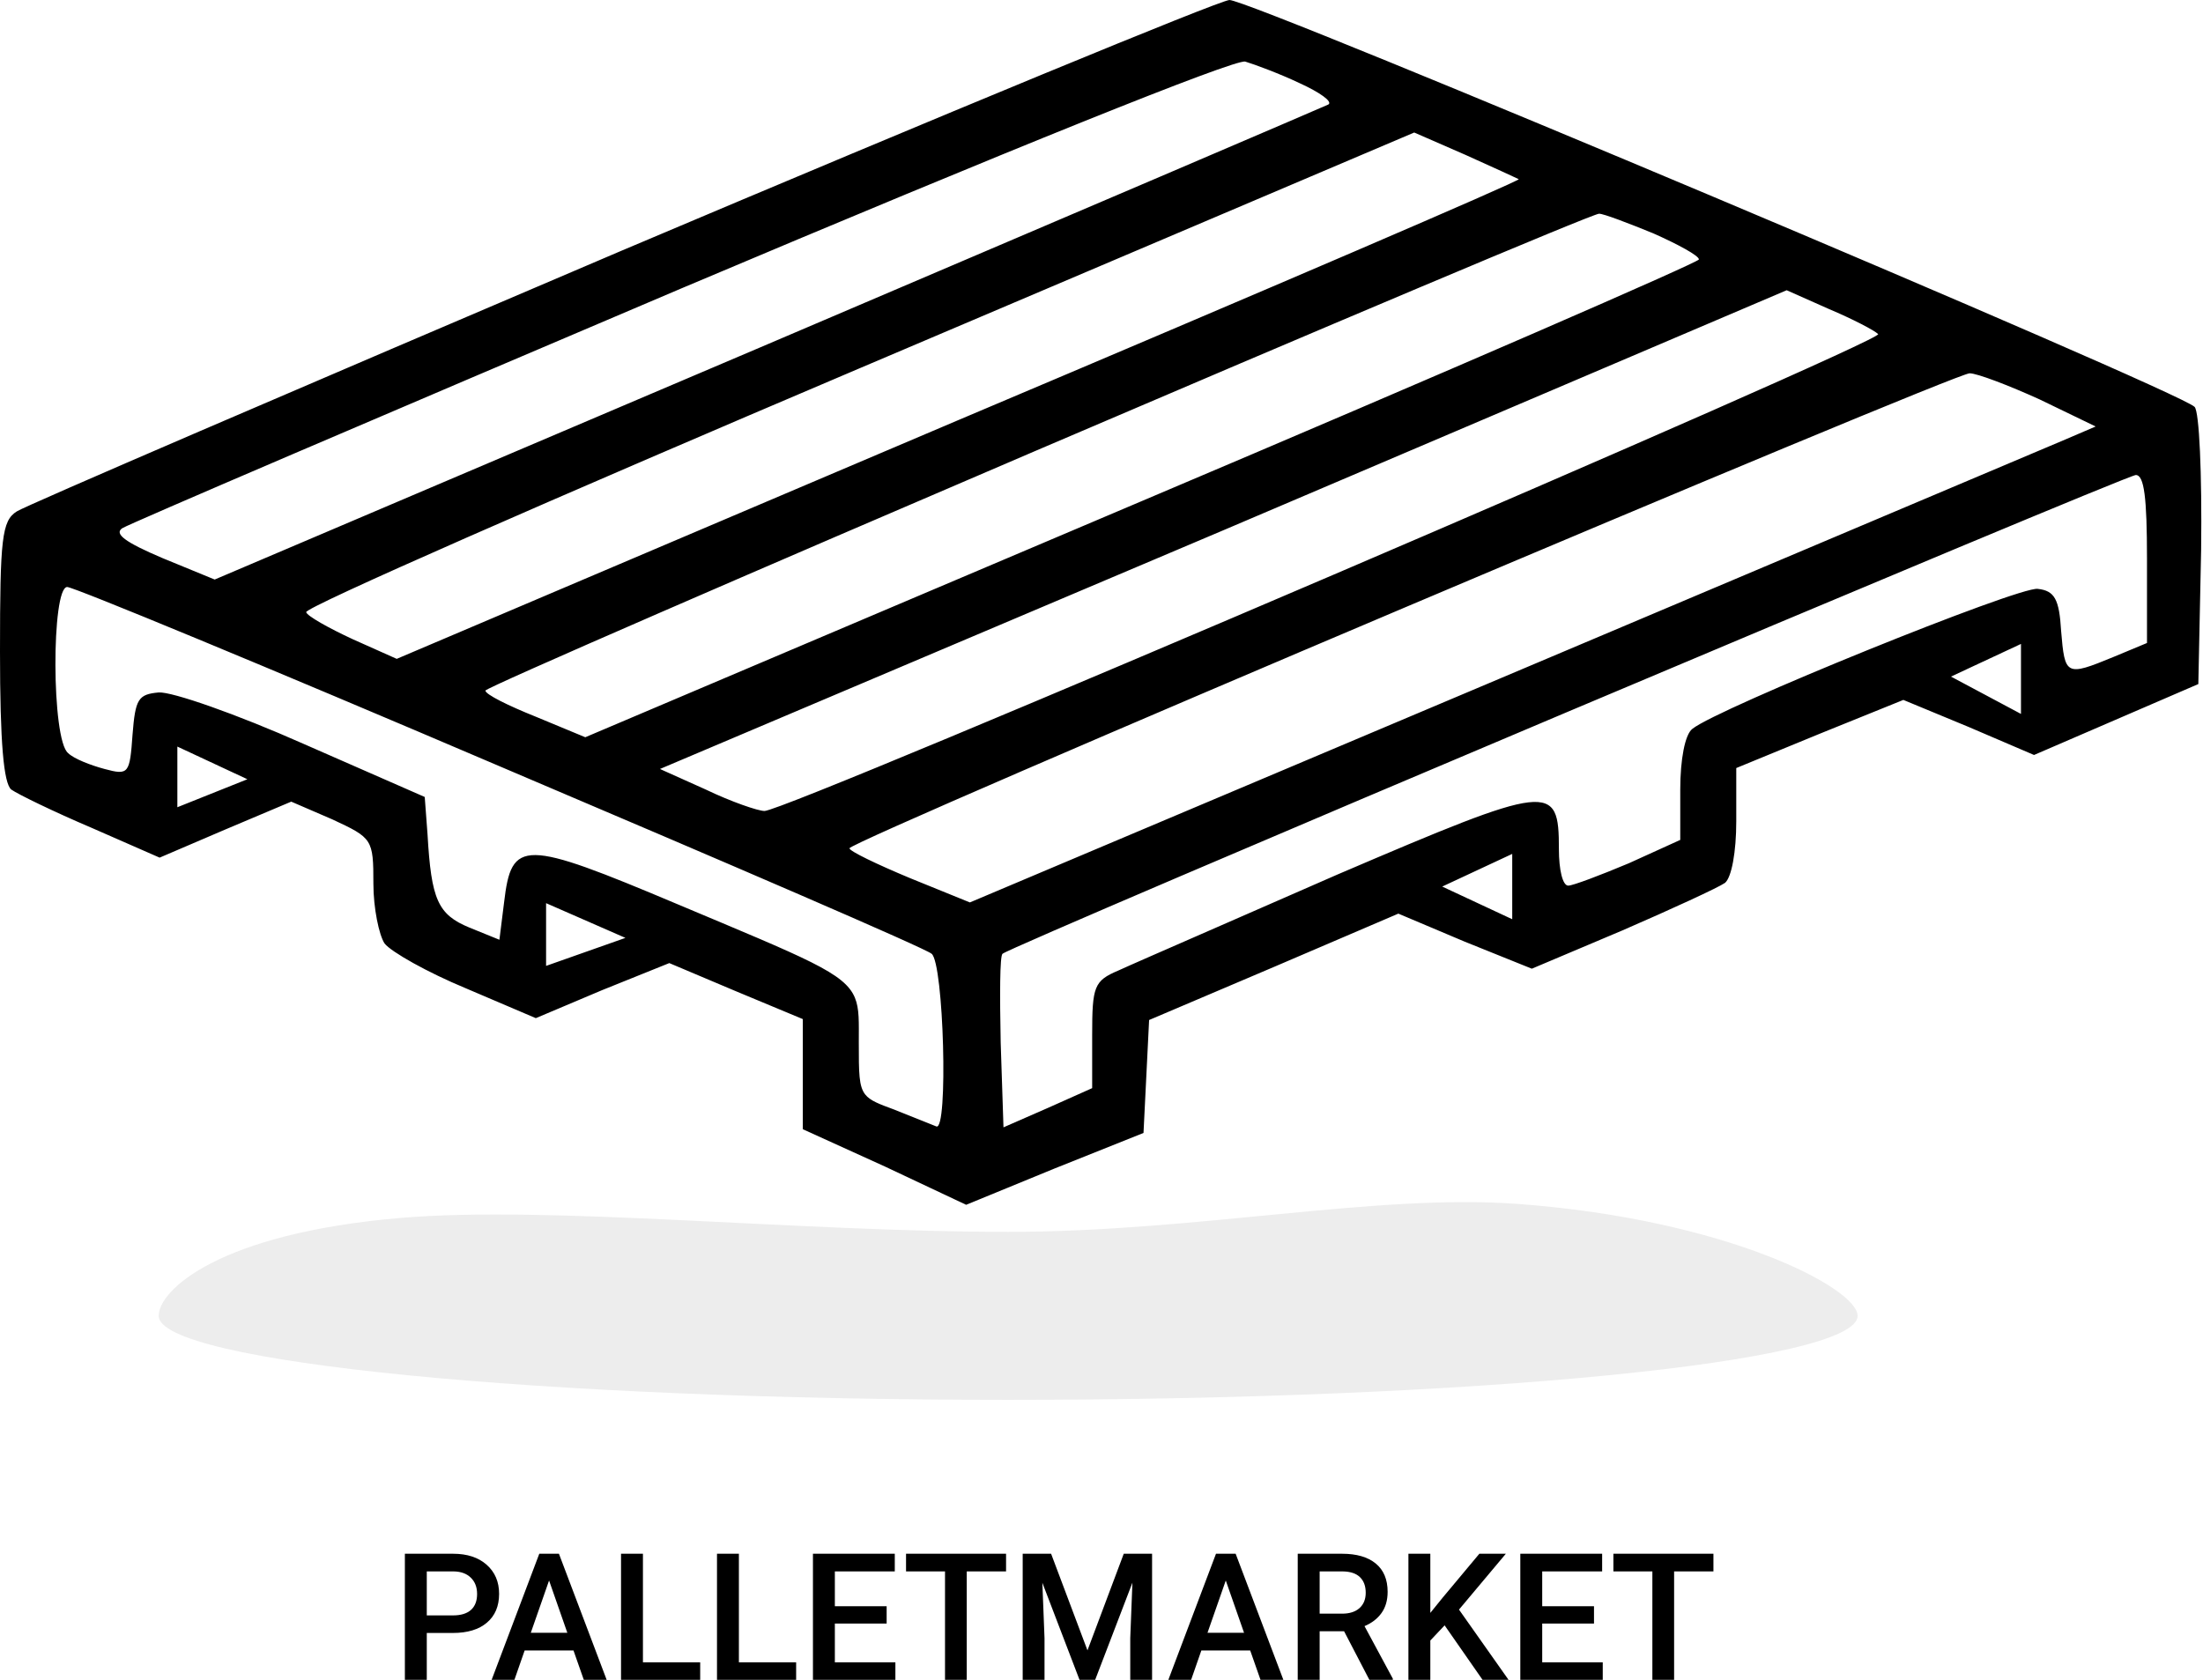 <svg width="236" height="180" viewBox="0 0 236 180" fill="none" xmlns="http://www.w3.org/2000/svg">
<g filter="url(#filter0_f)">
<path d="M199 141C199 145.97 158.258 150 108 150C57.742 150 17 145.97 17 141C17 138.256 23.418 132.151 43 130.5C58.887 129.161 85.489 132 108 132C128.217 132 147.395 127.897 162.5 129C184.944 130.639 199 138.029 199 141Z" fill="#EDEDED"/>
</g>
<path fill-rule="evenodd" clip-rule="evenodd" d="M1.8 54.8C2.7 54.2 31.8 41.7 66.5 26.9C101.2 12.2 130.5 0.1 131.7 0C133.9 -0.1 233.3 41.8 235.1 43.6C235.6 44.1 235.9 50.7 235.8 58.9L235.5 73.3L217.9 80.9L210.9 77.9L203.9 75L195 78.6L186 82.3V88C186 91.3 185.5 94 184.8 94.6C184.1 95.1 179.1 97.4 173.8 99.7L164.1 103.8L156.9 100.9L149.8 97.9L136.5 103.6L123.1 109.3L122.5 121.4L113 125.2L103.5 129.1L94.8 125L86 121V109.2L78.8 106.2L71.7 103.2L64.5 106.1L57.4 109.1L49.9 105.9C45.8 104.2 41.9 102 41.2 101.1C40.6 100.2 40 97.3 40 94.7C40 89.9 39.9 89.8 35.6 87.8L31.2 85.9L24.1 88.9L17.1 91.9L9.8 88.7C5.8 87 1.9 85.1 1.2 84.6C0.4 83.9 0 79.7 0 69.8C0 57.7 0.2 55.8 1.8 54.8ZM142.3 11.2C142.8 10.9 141.4 9.9 139.2 8.9C137.1 7.9 134.4 6.9 133.4 6.6C132.3 6.3 108 16.1 73 30.9C40.8 44.6 13.9 56.1 13.1 56.6C12.2 57.2 13.4 58.1 17.4 59.8L23 62.1L82.2 36.9C114.8 23 141.9 11.4 142.3 11.2ZM102.7 45C135.8 31 162.8 19.4 162.7 19.2C162.5 19.1 159.9 17.9 157 16.6L151.5 14.2L92 39.5C59.3 53.4 32.6 65.1 32.8 65.6C32.9 66 35.2 67.3 37.8 68.5L42.5 70.6L102.7 45ZM182 27.8C182 27.4 179.8 26.2 177.1 25C174.4 23.9 171.8 22.9 171.3 22.9C169.7 23 52 73.4 52 74C52 74.4 54.4 75.6 57.4 76.8L62.7 79L122.3 53.7C155.1 39.8 182 28.1 182 27.8ZM81.9 86.9C84.4 86.9 202 36.5 201.2 35.8C200.8 35.4 198.5 34.2 195.9 33.1L191.4 31.1L131.1 56.8L70.7 82.4L75.6 84.6C78.3 85.9 81.2 86.9 81.9 86.9ZM224.5 45.7L218.5 42.8C215.2 41.3 211.8 40 211 40C209.3 40 91 90.1 91 90.9C91 91.2 93.9 92.6 97.5 94.1L103.9 96.7L160.7 72.7C191.9 59.5 219.1 48 221 47.2L224.5 45.7ZM230 68.9V59.9C230 53.3 229.7 50.9 228.8 50.9C227.5 51 108.2 101.4 107.4 102.2C107.1 102.4 107.1 106.7 107.2 111.7L107.5 120.8L112.3 118.7L117 116.6V110.9C117 105.7 117.2 105.1 119.8 104C120.696 103.582 124.838 101.773 130.458 99.318C134.247 97.663 138.709 95.714 143.3 93.7C166.2 83.9 167 83.8 167 91C167 93.2 167.4 94.9 168 94.9C168.5 94.9 171.4 93.8 174.5 92.5L180 90V84.6C180 81.4 180.5 78.7 181.3 78.1C184 75.9 216.3 62.8 218.3 63.1C220.1 63.3 220.6 64.2 220.8 67.6C221.2 72.4 221.3 72.5 226.4 70.4L230 68.9ZM99.8 102.2C99.1 101.6 78.2 92.6 53.5 82.1C28.7 71.5 7.9 62.9 7.2 62.9C5.5 62.9 5.5 79.3 7.3 80.7C7.9 81.3 9.7 82 11.2 82.4C13.8 83.1 13.9 82.9 14.2 78.7C14.5 74.9 14.8 74.4 17 74.2C18.4 74.1 25.3 76.5 32.5 79.7L45.5 85.4L45.8 89.4C46.2 96.4 46.9 98 50.3 99.4L53.5 100.7L54 96.7C54.8 89.9 56 89.9 72.6 96.9C86.544 102.768 90.481 104.251 91.582 106.91C92.077 108.103 92 109.532 92 111.7C92 114.99 92 116.414 92.694 117.286C93.223 117.951 94.156 118.294 95.8 118.9L100.3 120.7C101.6 121.3 101.1 103.2 99.8 102.2ZM58.5 96.778L67 100.5L58.5 103.5V96.778ZM19 80L26.5 83.5L19 86.5V80ZM154.5 95L162 91.5V98.5L154.5 95ZM216.5 69L209 72.5L216.5 76.5V69Z" fill="black"/>
<path d="M45.72 174.981V180H43.373V166.492H48.541C50.05 166.492 51.246 166.885 52.131 167.67C53.022 168.456 53.467 169.495 53.467 170.788C53.467 172.111 53.031 173.141 52.159 173.877C51.293 174.613 50.078 174.981 48.513 174.981H45.72ZM45.72 173.098H48.541C49.376 173.098 50.013 172.903 50.452 172.513C50.891 172.117 51.11 171.548 51.11 170.806C51.11 170.076 50.888 169.495 50.442 169.062C49.997 168.623 49.385 168.397 48.605 168.385H45.72V173.098Z" fill="black"/>
<path d="M61.436 176.855H56.204L55.109 180H52.669L57.772 166.492H59.877L64.989 180H62.54L61.436 176.855ZM56.862 174.962H60.777L58.82 169.359L56.862 174.962Z" fill="black"/>
<path d="M68.876 178.126H75.009V180H66.529V166.492H68.876V178.126Z" fill="black"/>
<path d="M79.156 178.126H85.288V180H76.809V166.492H79.156V178.126Z" fill="black"/>
<path d="M94.983 173.97H89.435V178.126H95.92V180H87.088V166.492H95.855V168.385H89.435V172.114H94.983V173.97Z" fill="black"/>
<path d="M107.776 168.385H103.564V180H101.236V168.385H97.061V166.492H107.776V168.385Z" fill="black"/>
<path d="M112.601 166.492L116.497 176.846L120.384 166.492H123.418V180H121.08V175.547L121.312 169.591L117.323 180H115.644L111.664 169.6L111.896 175.547V180H109.558V166.492H112.601Z" fill="black"/>
<path d="M133.929 176.855H128.697L127.602 180H125.162L130.265 166.492H132.371L137.482 180H135.033L133.929 176.855ZM129.355 174.962H133.271L131.313 169.359L129.355 174.962Z" fill="black"/>
<path d="M143.986 174.795H141.37V180H139.022V166.492H143.772C145.331 166.492 146.534 166.842 147.381 167.541C148.229 168.239 148.652 169.251 148.652 170.574C148.652 171.477 148.433 172.235 147.994 172.847C147.561 173.453 146.955 173.92 146.175 174.248L149.209 179.879V180H146.695L143.986 174.795ZM141.37 172.912H143.782C144.573 172.912 145.192 172.714 145.637 172.318C146.083 171.916 146.305 171.369 146.305 170.676C146.305 169.953 146.098 169.393 145.684 168.997C145.275 168.601 144.663 168.397 143.847 168.385H141.37V172.912Z" fill="black"/>
<path d="M154.757 174.165L153.226 175.788V180H150.879V166.492H153.226V172.829L154.525 171.224L158.477 166.492H161.316L156.297 172.476L161.604 180H158.82L154.757 174.165Z" fill="black"/>
<path d="M170.76 173.97H165.212V178.126H171.697V180H162.865V166.492H171.632V168.385H165.212V172.114H170.76V173.97Z" fill="black"/>
<path d="M183.554 168.385H179.342V180H177.013V168.385H172.838V166.492H183.554V168.385Z" fill="black"/>
<defs>
<filter id="filter0_f" x="13" y="124.812" width="190" height="29.188" filterUnits="userSpaceOnUse" color-interpolation-filters="sRGB">
<feFlood flood-opacity="0" result="BackgroundImageFix"/>
<feBlend mode="normal" in="SourceGraphic" in2="BackgroundImageFix" result="shape"/>
<feGaussianBlur stdDeviation="2" result="effect1_foregroundBlur"/>
</filter>
</defs>
</svg>
